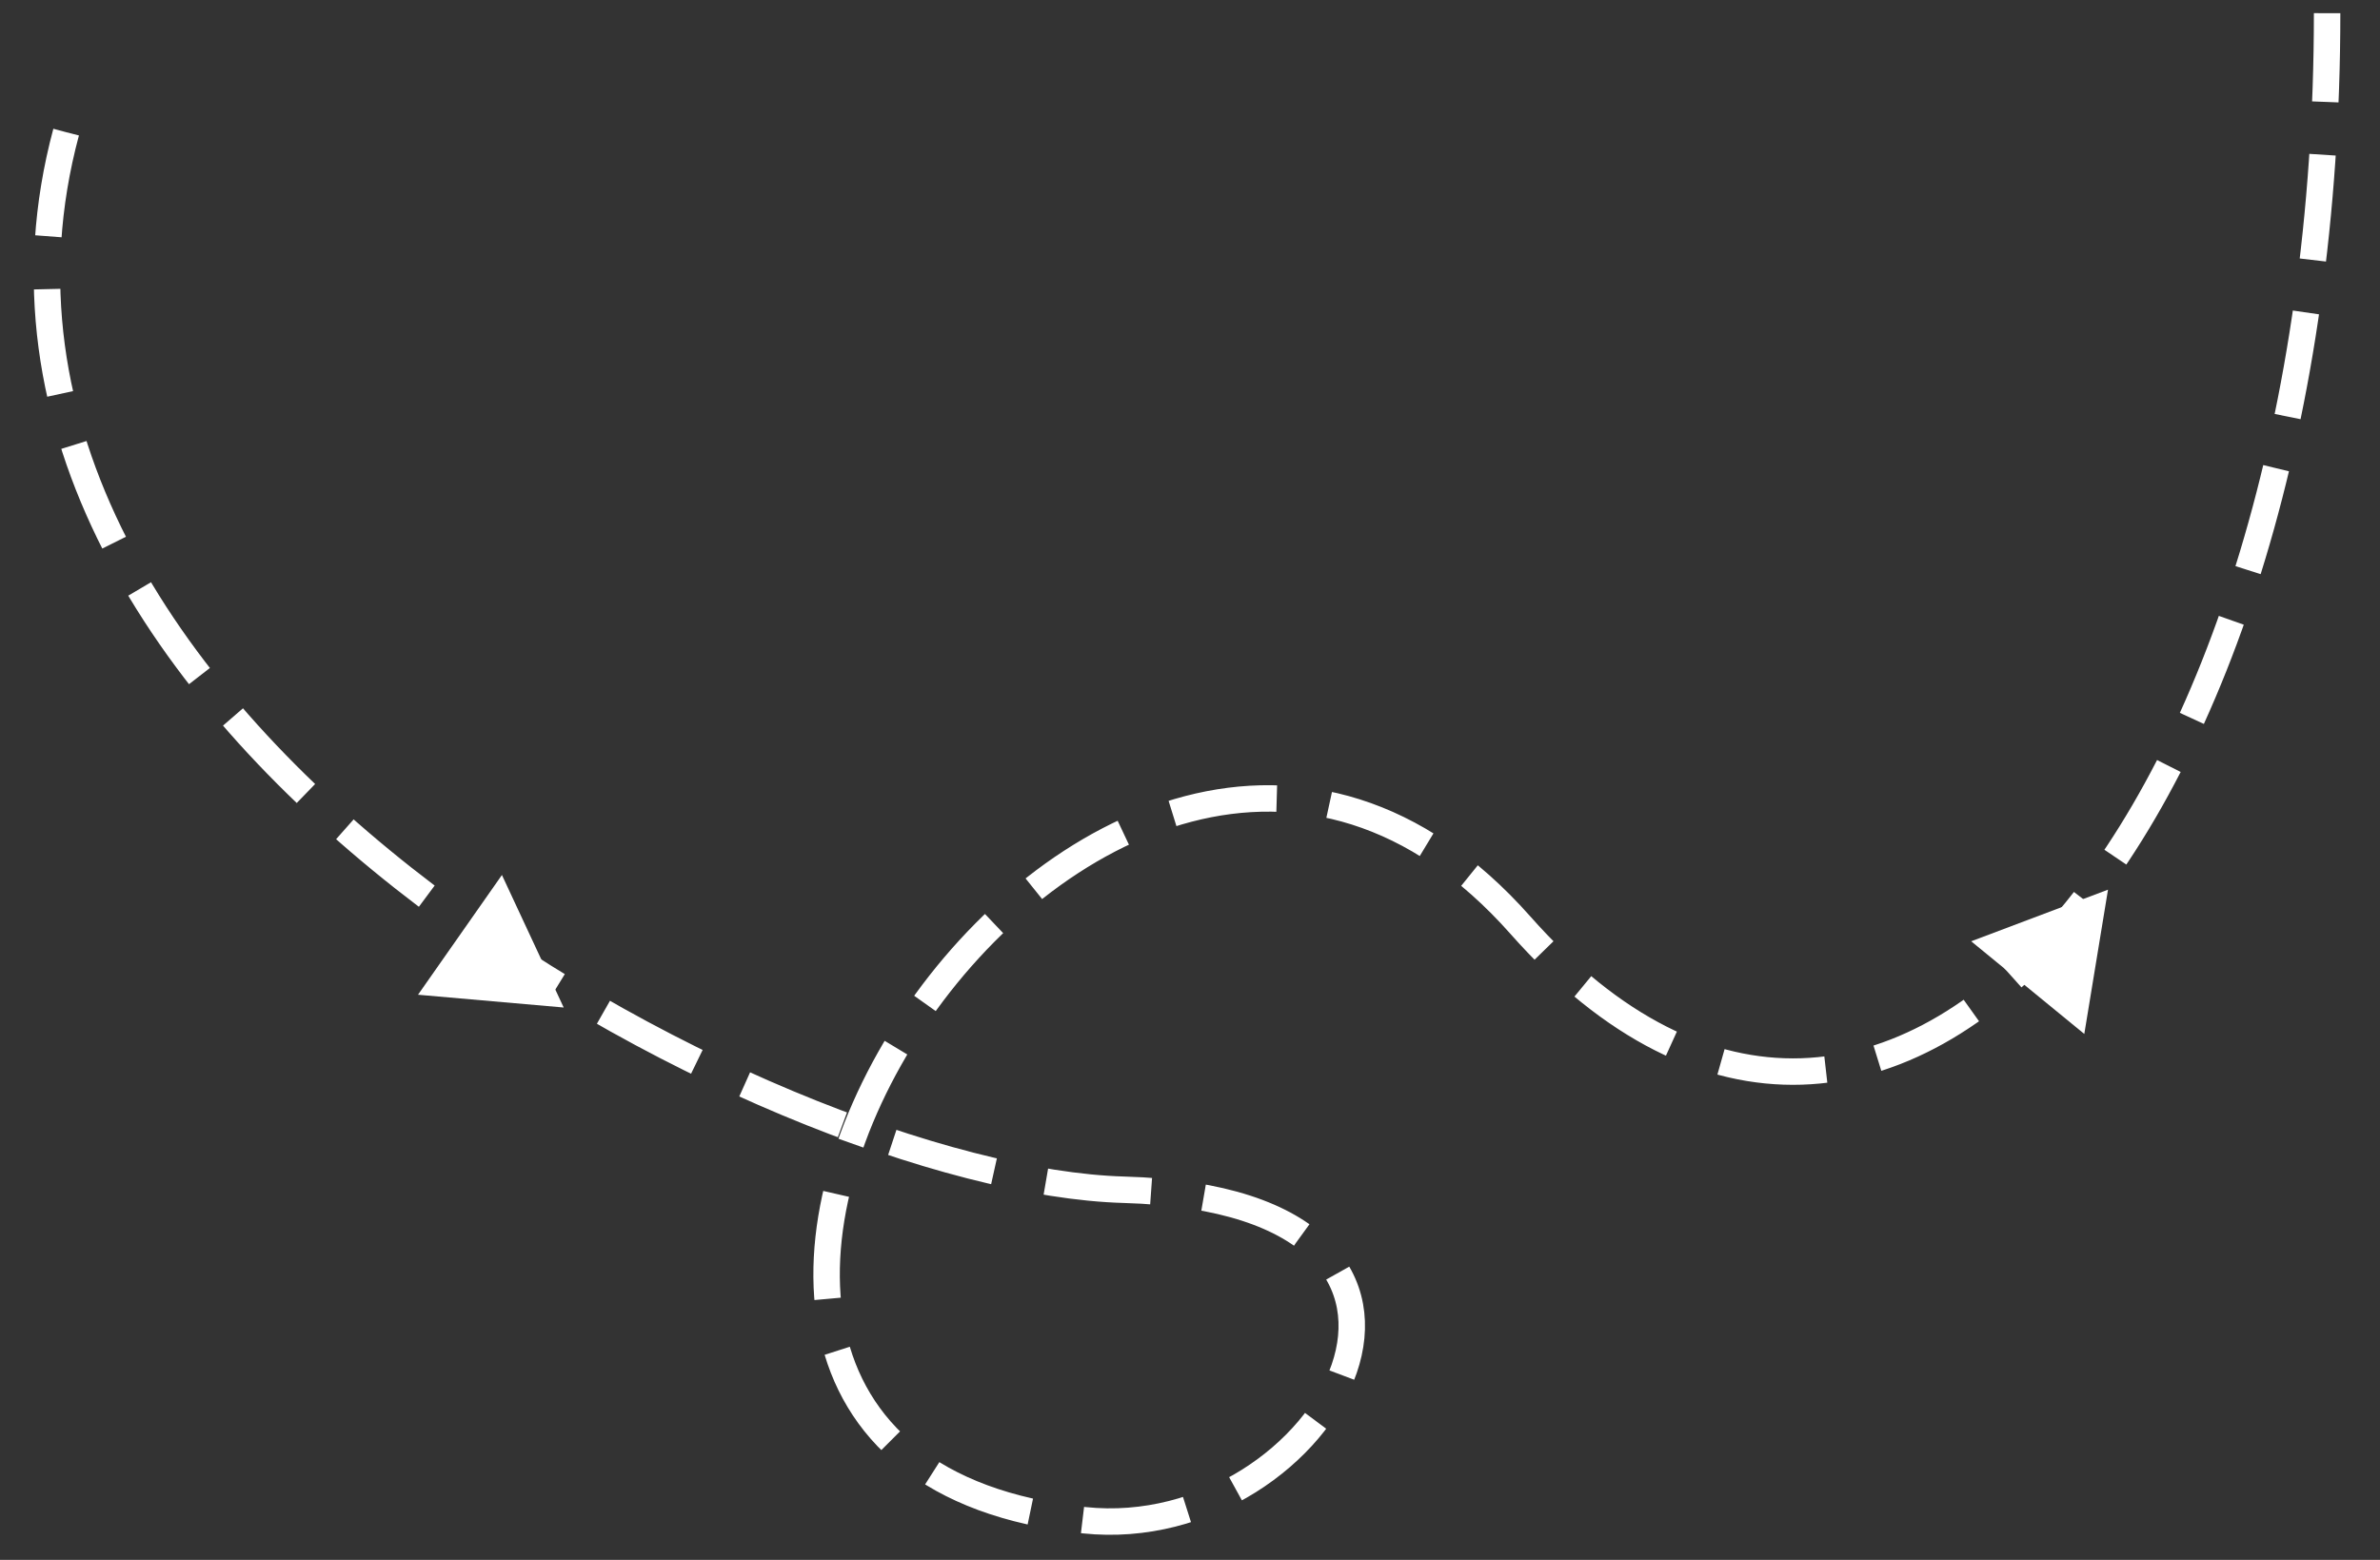 <svg 
 xmlns="http://www.w3.org/2000/svg"
 xmlns:xlink="http://www.w3.org/1999/xlink"
 width="180px" height="118px">
<rect width="100%" height="100%" fill="#333333" stroke="none"/>
<path fill-rule="evenodd"  stroke="rgb(255, 255, 255)" stroke-width="2px" stroke-dasharray="8, 4" stroke-linecap="butt" stroke-linejoin="miter" fill="none"
 d="M5.000,9.999 C-6.962,54.577 58.350,89.247 85.000,90.000 C115.039,90.848 100.388,116.938 82.000,114.999 C35.268,110.072 83.235,34.099 115.000,69.999 C142.765,101.379 176.000,62.129 176.000,0.999 "/>
<path fill-rule="evenodd"  fill="rgb(255, 255, 255)"
 d="M159.429,67.300 L157.636,78.214 L149.081,71.205 L159.429,67.300 Z"/>
<path fill-rule="evenodd"  fill="rgb(255, 255, 255)"
 d="M42.632,76.214 L31.615,75.248 L37.961,66.190 L42.632,76.214 Z"/>
</svg>
